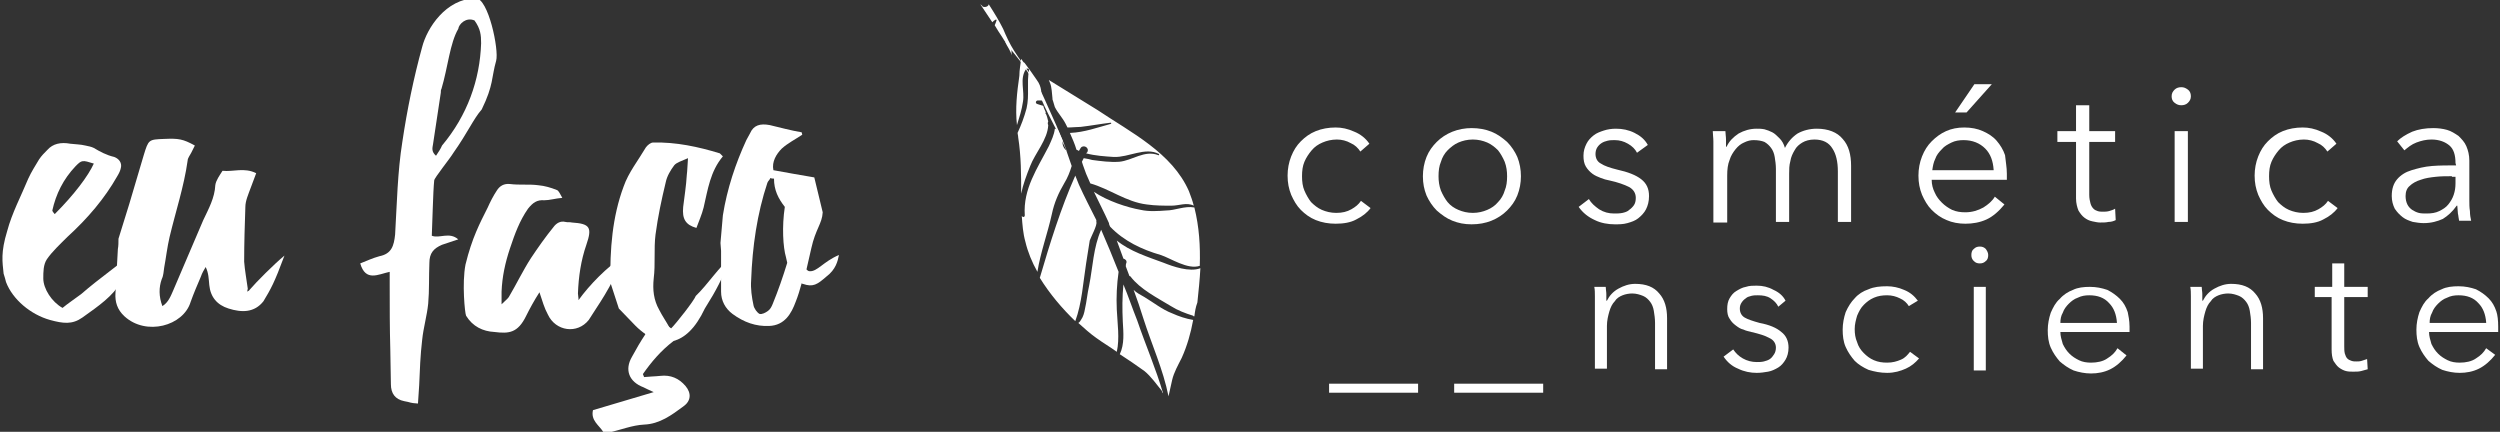<?xml version="1.0" encoding="utf-8"?>
<!-- Generator: Adobe Illustrator 22.0.0, SVG Export Plug-In . SVG Version: 6.00 Build 0)  -->
<svg version="1.1" id="Camada_1" xmlns:figma="http://www.figma.com/figma/ns"
	 xmlns="http://www.w3.org/2000/svg" xmlns:xlink="http://www.w3.org/1999/xlink" x="0px" y="0px" viewBox="0 0 415.7 71.8"
	 style="enable-background:new 0 0 415.7 71.8;" xml:space="preserve">
<rect x="0" y="0" width="415.7" height="71.8" fill="#333333" stroke="none"/>
<style type="text/css">
	.st0{fill:#FFFFFF;}
</style>
<title>Logo</title>
<g>
	<g>
		<path class="st0" d="M164.4,0.7c0.9,1.4,1.7,2.7,2.4,4.1c0.5,1.2,1.1,2.5,1.8,3.6c1.7,2.7,3.9,5.2,5.1,8.1
			c1.3,2.9,2.7,5.9,3.8,8.9c-1.3-3-3-5.8-4.3-8.8c-0.8-1.8-1.6-3.6-2.7-5.2c-1.2-1.9-2.8-3.4-3.9-5.3c-0.4-0.6-0.8-1.2-1.2-1.9
			c0.1-0.2,0.2-0.5,0.3-0.8c0.1-0.1-0.1-0.2-0.2-0.1c-0.2,0.1-0.3,0.2-0.5,0.4c-0.7-1-1.3-2-2-3c0.1,0.1,0.3,0.2,0.4,0.4
			C163.9,1.3,164.4,1,164.4,0.7"/>
		<path class="st0" d="M199.5,44.2c-2,0.7-4.9-1.3-6.5-1.8c-3.1-0.9-6.1-2.3-8.4-4.7c-0.1-0.2-0.2-0.4-0.2-0.6
			c-0.8-1.8-1.7-3.5-2.5-5.2c2.2,1.5,5.5,2.6,7.8,3c1.3,0.3,2.9,0.2,4.2,0.1c1.5,0,3.1-0.8,4.7-0.5l0,0
			C199.4,37.7,199.6,40.9,199.5,44.2 M198.6,52.6c-0.1,0-0.2,0-0.2-0.1c-1.3-0.4-2.6-0.9-3.7-1.6c-2.3-1.4-5.1-2.8-6.7-4.9
			c-0.1-0.1-0.1-0.1-0.2-0.1c-0.2-0.5-0.4-1.1-0.6-1.6c0-0.2,0-0.4,0.1-0.6c0.1-0.4-0.2-0.6-0.5-0.7c-0.4-1-0.7-2-1.1-3
			c2.2,1.8,5.1,2.7,7.8,3.7c1.5,0.6,4.3,1.6,6.1,0.9c-0.1,1.9-0.3,3.8-0.5,5.7C198.8,51.1,198.7,51.8,198.6,52.6 M190.1,52.9
			c-0.5-1.6-1-3.1-1.6-4.7c0.5,0.5,1.1,0.8,1.8,1.2c1.5,0.9,3,2.1,4.6,2.7c1.1,0.5,2.3,0.9,3.5,1.1c-0.4,2.2-1,4.3-1.9,6.3
			c-0.6,1.2-1.3,2.4-1.6,3.7c-0.2,0.9-0.4,1.8-0.6,2.7C193.4,61.4,191.5,57.3,190.1,52.9 M186.2,58.9c0.8-1.7,0.6-3.6,0.5-5.4
			c-0.1-2.1-0.1-4.1,0.1-6.2c0.8,1.9,1.5,4,2.3,6c1.4,4.1,3.1,8,4.3,12.1c-0.1-0.1-0.2-0.2-0.2-0.4c-0.9-1.1-1.8-2.4-2.9-3.3
			C188.9,60.7,187.6,59.8,186.2,58.9 M180.4,51.4c0.3-1.3,0.4-2.6,0.7-3.9c0.6-3,0.7-6.4,2-9.3c1,2.3,2,4.7,2.9,7
			c-0.3,2.1-0.4,4.2-0.3,6.3c0.1,2.2,0.5,4.8,0,7c-1.1-0.8-2.3-1.5-3.4-2.3c-1-0.7-2-1.6-3-2.5c0.2-0.1,0.4-0.4,0.5-0.6
			C180.1,52.7,180.3,52,180.4,51.4 M178.8,29.2c0.2,0.5,0.4,1,0.6,1.5c0.9,2,1.9,3.9,2.9,5.9c0,0.1,0,0.2,0,0.3
			c0.2,0.5-0.9,2.5-1.1,3.1c-0.2,1.2-0.4,2.5-0.6,3.8c-0.5,3.2-0.7,6.6-1.8,9.6c-2.2-2.1-4.3-4.6-5.9-7.2
			C174.6,40.4,176.4,34.6,178.8,29.2 M175.1,16.8c-0.1-0.2-0.1-0.3-0.1-0.5c-0.1-0.8-0.1-1.8-0.4-2.5c-0.1-0.2-0.1-0.3-0.2-0.5
			c2.7,1.7,5.4,3.3,8.1,5c5.5,3.7,12.4,7.1,15.2,13.5c0.3,0.8,0.6,1.6,0.8,2.4c-1.2-0.6-2.4,0-3.7,0s-2.7,0-4.1-0.2
			c-3.4-0.4-6.2-2.6-9.4-3.5c-0.2-0.5-0.5-1.1-0.7-1.6c-0.2-0.6-0.5-1.3-0.7-2c0.1-0.2,0.2-0.4,0.3-0.6c0.6,0.1,1.1,0.2,1.4,0.3
			c1.5,0.2,3,0.4,4.5,0.3c2.2-0.2,4.2-2,6.5-1.1c0.1,0.1,0.2-0.1,0.1-0.2c-2.3-1.2-5,0.6-7.5,0.5c-1.5-0.1-3.1-0.2-4.6-0.6
			c0.1-0.1,0.1-0.1,0.2-0.2c0.4-0.8-0.7-1.3-1.1-0.7l0,0c-0.1,0.2-0.2,0.3-0.3,0.5c-0.1-0.1-0.2-0.1-0.4-0.2c-0.3-1-0.7-1.9-1.1-2.8
			c0,0,0,0,0.1,0c2.3-0.1,4.5-0.9,6.7-1.5c0.1,0,0.1-0.2,0-0.2c-1.7,0.2-3.3,0.5-5,0.7c-0.7,0-1.4,0.1-2.2,0.1
			c-0.1-0.2-0.2-0.4-0.3-0.6c-0.5-1-1.3-1.8-1.8-2.8 M170.4,35.8c-0.3-4.4,2.1-7.8,4-11.5c0.4-0.9,0.9-1.9,1-2.9
			c0.2,0.1,0.4,0.1,0.5,0.2s0.1,0.2,0.2,0.4c0.2,0.5,0.4,0.9,0.6,1.4c-0.1,0.6,0.1,1.2,0.6,1.6c0.3,0.9,0.6,1.7,0.9,2.6
			c-0.3,1-0.7,2-1.2,2.8c-1,1.7-1.7,3.3-2.1,5.2c-0.7,3.2-1.9,6.4-2.4,9.6c-0.9-1.6-1.6-3.3-2-5c-0.4-1.4-0.5-2.9-0.6-4.3
			C170.1,36.2,170.4,36.1,170.4,35.8 M169.8,9.8c0.1,0.1,0.2,0.2,0.2,0.3c0.2,0.2,0.2,0.3,0.3,0.3c0,0,0,0,0.1,0.1
			c0.7,0.9,1.3,1.8,2,2.8c0.9,1.2,0.7,2.2,0.9,3.4c-0.2,0-0.5,0-0.7,0c-0.4,0-0.5,0.5-0.1,0.6c0.3,0.1,0.6,0.2,1,0.3v0.1
			c0.1,0.4,0.3,0.7,0.4,1c-0.1,0.1-0.1,0.2,0,0.2c0.2,0.4,0.3,0.9,0.4,1.3c-0.1,0.2-0.1,0.4,0,0.6c-0.1,2.4-2.2,4.7-3,6.8
			c-0.6,1.5-1.2,3.1-1.5,4.6c0-3.1,0-6.2-0.5-9.4c0-0.3-0.1-0.5-0.1-0.7c0.6-1.3,1.1-2.6,1.5-4.1c0.5-2.2,0-4.2,0.4-6.3
			c0.1-0.3-0.4-0.4-0.5-0.2c-1.1,1.6-0.2,3.6-0.5,5.4c-0.2,1.4-0.6,2.6-1,3.9c-0.3-2.8,0-5.4,0.4-8.2
			C169.5,11.6,169.7,10.7,169.8,9.8 M167.1,6.9c0.4,0.3,0.8,0.6,1.1,1c0,0.4,0,0.8,0,1.3C168.1,8.5,167.5,7.8,167.1,6.9"/>
		<rect x="221" y="63.8" class="st0" width="14.8" height="1.5"/>
		<rect x="241.8" y="63.8" class="st0" width="14.8" height="1.5"/>
		<path class="st0" d="M267,47.7c0,0.4,0.1,0.8,0.1,1.2c0,0.5,0,0.8,0,1.1h0.1c0.4-0.8,1-1.5,1.9-2s1.8-0.8,2.8-0.8
			c1.8,0,3.1,0.5,4,1.6c0.9,1,1.3,2.4,1.3,4.1v8.5h-2v-7.7c0-0.7-0.1-1.4-0.2-2s-0.3-1.1-0.6-1.5c-0.3-0.4-0.7-0.8-1.2-1
			s-1.1-0.4-1.8-0.4c-0.5,0-1.1,0.1-1.6,0.3s-1,0.5-1.3,1c-0.4,0.4-0.7,1-0.9,1.7c-0.2,0.7-0.4,1.5-0.4,2.4v7.1h-2V50.8
			c0-0.4,0-0.9,0-1.5s0-1.1-0.1-1.6H267z"/>
		<path class="st0" d="M295.7,51c-0.3-0.6-0.7-1-1.3-1.4c-0.6-0.4-1.3-0.5-2.1-0.5c-0.4,0-0.7,0-1.1,0.1s-0.7,0.2-0.9,0.4
			c-0.3,0.2-0.5,0.4-0.7,0.7s-0.3,0.6-0.3,1c0,0.7,0.3,1.2,0.8,1.5s1.4,0.6,2.5,0.9c1.6,0.3,2.8,0.8,3.6,1.5
			c0.8,0.6,1.2,1.5,1.2,2.6c0,0.8-0.2,1.5-0.5,2s-0.7,1-1.2,1.3s-1.1,0.6-1.7,0.7c-0.6,0.1-1.2,0.2-1.9,0.2c-1,0-2.1-0.2-3.1-0.7
			c-1-0.4-1.8-1.1-2.4-2l1.6-1.2c0.4,0.6,0.9,1.1,1.6,1.5s1.5,0.6,2.3,0.6c0.4,0,0.8,0,1.2-0.1c0.4-0.1,0.7-0.2,1-0.4
			s0.5-0.5,0.7-0.8s0.3-0.7,0.3-1.1c0-0.7-0.4-1.3-1.1-1.6c-0.7-0.4-1.7-0.7-3-1c-0.4-0.1-0.9-0.2-1.3-0.4c-0.5-0.1-0.9-0.4-1.3-0.7
			s-0.7-0.6-1-1.1c-0.3-0.4-0.4-1-0.4-1.6c0-0.7,0.1-1.3,0.4-1.8s0.6-0.9,1.1-1.2s1-0.6,1.6-0.7c0.6-0.2,1.2-0.2,1.8-0.2
			c1,0,1.9,0.2,2.8,0.7c0.9,0.4,1.6,1,2,1.8L295.7,51z"/>
		<path class="st0" d="M317.4,50.9c-0.3-0.5-0.8-1-1.5-1.3c-0.6-0.3-1.3-0.5-2.1-0.5c-0.8,0-1.5,0.1-2.2,0.4
			c-0.7,0.3-1.2,0.7-1.7,1.2s-0.8,1.1-1.1,1.8c-0.2,0.7-0.4,1.4-0.4,2.2s0.1,1.5,0.4,2.2c0.2,0.7,0.6,1.3,1.1,1.8s1,0.9,1.7,1.2
			s1.4,0.4,2.2,0.4c0.9,0,1.6-0.2,2.3-0.5s1.1-0.8,1.5-1.3l1.5,1.1c-0.6,0.7-1.3,1.3-2.2,1.7c-0.9,0.4-1.9,0.7-3.1,0.7
			c-1.1,0-2.1-0.2-3.1-0.5c-0.9-0.4-1.7-0.9-2.3-1.5c-0.6-0.7-1.1-1.4-1.5-2.3c-0.4-0.9-0.5-1.9-0.5-2.9s0.2-2,0.5-2.9
			c0.4-0.9,0.9-1.7,1.5-2.3c0.6-0.7,1.4-1.2,2.3-1.5c0.9-0.4,1.9-0.5,3.1-0.5c0.9,0,1.9,0.2,2.8,0.6c1,0.4,1.7,1,2.3,1.8L317.4,50.9
			z"/>
		<path class="st0" d="M330.6,42.4c0,0.4-0.1,0.8-0.4,1c-0.3,0.3-0.6,0.4-1,0.4s-0.7-0.1-1-0.4c-0.3-0.3-0.4-0.6-0.4-1
			s0.1-0.8,0.4-1c0.3-0.3,0.6-0.4,1-0.4s0.7,0.1,1,0.4C330.4,41.7,330.6,42,330.6,42.4 M330.2,61.6h-2V47.7h2V61.6z"/>
		<path class="st0" d="M354.1,54.3v0.4c0,0.2,0,0.3,0,0.5h-11.5c0,0.7,0.2,1.3,0.4,2c0.3,0.6,0.6,1.1,1.1,1.6s1,0.8,1.6,1.1
			s1.3,0.4,2,0.4c1,0,2-0.2,2.7-0.7c0.8-0.5,1.3-1,1.7-1.7l1.5,1.2c-0.8,1-1.7,1.8-2.7,2.3s-2.1,0.7-3.2,0.7c-1,0-2-0.2-2.9-0.5
			c-0.9-0.4-1.6-0.9-2.3-1.5c-0.6-0.7-1.1-1.4-1.5-2.3c-0.4-0.9-0.5-1.9-0.5-2.9s0.2-2,0.5-2.9c0.4-0.9,0.8-1.7,1.5-2.3
			c0.6-0.7,1.4-1.2,2.2-1.5c0.8-0.4,1.8-0.5,2.8-0.5c1.1,0,2,0.2,2.9,0.5c0.8,0.4,1.5,0.9,2.1,1.5s1,1.3,1.3,2.2
			C353.9,52.4,354.1,53.3,354.1,54.3 M352,53.6c-0.1-1.3-0.5-2.4-1.3-3.2c-0.8-0.9-1.9-1.3-3.3-1.3c-0.7,0-1.3,0.1-1.9,0.4
			c-0.6,0.2-1.1,0.6-1.5,1s-0.8,0.9-1,1.5c-0.3,0.5-0.4,1.1-0.4,1.7h9.4L352,53.6L352,53.6z"/>
		<path class="st0" d="M366.1,47.7c0,0.4,0.1,0.8,0.1,1.2c0,0.5,0,0.8,0,1.1h0.1c0.4-0.8,1-1.5,1.9-2s1.8-0.8,2.8-0.8
			c1.8,0,3.1,0.5,4,1.6c0.9,1,1.3,2.4,1.3,4.1v8.5h-2v-7.7c0-0.7-0.1-1.4-0.2-2s-0.3-1.1-0.6-1.5c-0.3-0.4-0.7-0.8-1.2-1
			s-1.1-0.4-1.8-0.4c-0.5,0-1.1,0.1-1.6,0.3s-1,0.5-1.3,1c-0.4,0.4-0.7,1-0.9,1.7c-0.2,0.7-0.4,1.5-0.4,2.4v7.1h-2V50.8
			c0-0.4,0-0.9,0-1.5s0-1.1-0.1-1.6H366.1z"/>
		<path class="st0" d="M393.7,49.4h-3.9v8.1c0,0.5,0,0.9,0.1,1.3c0.1,0.3,0.2,0.6,0.4,0.8c0.2,0.2,0.4,0.3,0.7,0.4
			c0.3,0.1,0.5,0.1,0.8,0.1s0.6,0,0.9-0.1s0.6-0.2,0.9-0.3l0.1,1.7c-0.4,0.1-0.7,0.2-1.1,0.3s-0.8,0.1-1.3,0.1c-0.4,0-0.8,0-1.2-0.1
			c-0.4-0.1-0.8-0.3-1.2-0.6c-0.4-0.3-0.6-0.7-0.9-1.1c-0.2-0.5-0.3-1.1-0.3-1.9v-8.7h-2.8v-1.7h2.9v-3.9h2v3.9h3.9V49.4z"/>
		<path class="st0" d="M415.4,54.3v0.4c0,0.2,0,0.3,0,0.5h-11.5c0,0.7,0.2,1.3,0.4,2c0.3,0.6,0.6,1.1,1.1,1.6s1,0.8,1.6,1.1
			s1.3,0.4,2,0.4c1,0,2-0.2,2.7-0.7c0.8-0.5,1.3-1,1.7-1.7l1.5,1.1c-0.8,1-1.7,1.8-2.7,2.3S410.1,62,409,62c-1,0-2-0.2-2.9-0.5
			c-0.9-0.4-1.6-0.9-2.3-1.5c-0.6-0.7-1.1-1.4-1.5-2.3c-0.4-0.9-0.5-1.9-0.5-2.9s0.2-2,0.5-2.9c0.4-0.9,0.8-1.7,1.5-2.3
			c0.6-0.7,1.4-1.2,2.2-1.5c0.8-0.4,1.8-0.5,2.8-0.5c1.1,0,2,0.2,2.9,0.5c0.8,0.4,1.5,0.9,2.1,1.5s1,1.3,1.3,2.2
			C415.3,52.4,415.4,53.3,415.4,54.3 M413.4,53.6c-0.1-1.3-0.5-2.4-1.3-3.2c-0.8-0.9-1.9-1.3-3.3-1.3c-0.7,0-1.3,0.1-1.9,0.4
			c-0.6,0.2-1.1,0.6-1.5,1s-0.8,0.9-1,1.5c-0.3,0.5-0.4,1.1-0.4,1.7h9.4L413.4,53.6L413.4,53.6z"/>
		<path class="st0" d="M226.2,25.2c-0.4-0.6-0.9-1.1-1.6-1.4c-0.7-0.4-1.5-0.6-2.3-0.6c-0.9,0-1.7,0.2-2.4,0.5s-1.3,0.7-1.8,1.3
			c-0.5,0.6-0.9,1.2-1.2,1.9c-0.3,0.7-0.4,1.5-0.4,2.4s0.1,1.7,0.4,2.4c0.3,0.7,0.7,1.4,1.1,1.9c0.5,0.5,1.1,1,1.8,1.3
			s1.5,0.5,2.4,0.5c1,0,1.8-0.2,2.5-0.6c0.7-0.4,1.2-0.8,1.6-1.4l1.6,1.2c-0.6,0.8-1.4,1.4-2.4,1.9c-0.9,0.5-2.1,0.7-3.4,0.7
			c-1.2,0-2.3-0.2-3.3-0.6c-1-0.4-1.8-1-2.5-1.7s-1.2-1.6-1.6-2.5c-0.4-1-0.6-2-0.6-3.2c0-1.1,0.2-2.2,0.6-3.2s0.9-1.8,1.6-2.5
			c0.7-0.7,1.5-1.3,2.5-1.7c1-0.4,2.1-0.6,3.3-0.6c1,0,2,0.2,3.1,0.7c1,0.4,1.9,1.1,2.5,2L226.2,25.2z"/>
		<path class="st0" d="M252.9,29.3c0,1.1-0.2,2.2-0.6,3.2c-0.4,1-1,1.8-1.7,2.5s-1.6,1.3-2.6,1.7s-2.1,0.6-3.3,0.6s-2.2-0.2-3.2-0.6
			c-1-0.4-1.8-1-2.6-1.7c-0.7-0.7-1.3-1.6-1.7-2.5c-0.4-1-0.6-2-0.6-3.2c0-1.1,0.2-2.2,0.6-3.2c0.4-1,1-1.8,1.7-2.5s1.6-1.3,2.6-1.7
			c1-0.4,2.1-0.6,3.2-0.6c1.2,0,2.3,0.2,3.3,0.6s1.8,1,2.6,1.7c0.7,0.7,1.3,1.6,1.7,2.5C252.7,27.1,252.9,28.2,252.9,29.3
			 M250.6,29.3c0-0.8-0.1-1.6-0.4-2.4c-0.3-0.7-0.7-1.4-1.1-1.9c-0.5-0.5-1.1-1-1.8-1.3s-1.5-0.5-2.4-0.5s-1.7,0.2-2.4,0.5
			s-1.3,0.8-1.8,1.3s-0.9,1.2-1.1,1.9c-0.3,0.7-0.4,1.5-0.4,2.4c0,0.8,0.1,1.6,0.4,2.4c0.3,0.7,0.7,1.4,1.1,1.9
			c0.5,0.6,1.1,1,1.8,1.3s1.5,0.5,2.4,0.5s1.7-0.2,2.4-0.5s1.3-0.7,1.8-1.3c0.5-0.5,0.9-1.2,1.1-1.9C250.5,31,250.6,30.2,250.6,29.3
			"/>
		<path class="st0" d="M272.2,25.4c-0.3-0.6-0.8-1.1-1.5-1.5s-1.4-0.6-2.2-0.6c-0.4,0-0.8,0-1.2,0.1c-0.4,0.1-0.7,0.2-1,0.4
			c-0.3,0.2-0.5,0.4-0.7,0.7c-0.2,0.3-0.3,0.7-0.3,1.1c0,0.7,0.3,1.3,0.9,1.6c0.6,0.4,1.5,0.7,2.7,1c1.8,0.4,3.1,0.9,4,1.6
			s1.3,1.6,1.3,2.8c0,0.9-0.2,1.6-0.5,2.2c-0.3,0.6-0.8,1.1-1.3,1.5s-1.1,0.6-1.8,0.8c-0.7,0.2-1.4,0.2-2.1,0.2
			c-1.1,0-2.3-0.2-3.3-0.7c-1.1-0.5-2-1.2-2.7-2.2l1.7-1.3c0.4,0.7,1,1.2,1.7,1.7c0.8,0.5,1.6,0.7,2.5,0.7c0.5,0,0.9,0,1.4-0.1
			c0.4-0.1,0.8-0.2,1.1-0.5c0.3-0.2,0.6-0.5,0.8-0.8c0.2-0.3,0.3-0.7,0.3-1.2c0-0.8-0.4-1.4-1.1-1.8c-0.8-0.4-1.9-0.8-3.3-1.1
			c-0.5-0.1-0.9-0.2-1.4-0.4c-0.5-0.2-1-0.4-1.4-0.7c-0.4-0.3-0.8-0.7-1.1-1.2s-0.4-1.1-0.4-1.8c0-0.8,0.2-1.4,0.5-2s0.7-1,1.2-1.4
			s1.1-0.6,1.7-0.8c0.6-0.2,1.3-0.3,2-0.3c1.1,0,2.1,0.2,3.1,0.7s1.7,1.1,2.2,2L272.2,25.4z"/>
		<path class="st0" d="M289.1,22.2c0.9-0.5,1.9-0.8,3-0.8c0.4,0,0.8,0,1.3,0.1c0.4,0.1,0.9,0.3,1.3,0.5s0.8,0.6,1.2,1
			c0.4,0.4,0.7,0.9,0.9,1.6c0.5-1,1.2-1.8,2.1-2.4c0.9-0.5,2-0.8,3.2-0.8c1.9,0,3.4,0.6,4.3,1.7c1,1.1,1.4,2.6,1.4,4.5v9.3h-2.2
			v-8.4c0-1.6-0.3-2.9-0.9-3.8c-0.6-1-1.6-1.5-3-1.5c-0.8,0-1.5,0.2-2,0.5s-1,0.7-1.3,1.3c-0.3,0.5-0.6,1.1-0.7,1.8
			c-0.2,0.7-0.2,1.4-0.2,2.1v8h-2.2v-8.8c0-0.7-0.1-1.4-0.2-2s-0.3-1.1-0.6-1.5c-0.3-0.4-0.6-0.7-1.1-1c-0.5-0.2-1.1-0.3-1.8-0.3
			c-0.5,0-1,0.1-1.6,0.4c-0.5,0.2-1,0.6-1.4,1.1s-0.8,1.1-1,1.8c-0.3,0.7-0.4,1.6-0.4,2.6V37h-2.3V25.1c0-0.4,0-0.9,0-1.6
			c0-0.6-0.1-1.2-0.1-1.7h2.1c0,0.4,0.1,0.9,0.1,1.4s0,0.9,0,1.2h0.1C287.5,23.5,288.2,22.8,289.1,22.2"/>
		<path class="st0" d="M333.7,28.9v0.5c0,0.2,0,0.4,0,0.5h-12.5c0,0.8,0.2,1.5,0.5,2.1c0.3,0.7,0.7,1.2,1.2,1.7s1.1,0.9,1.7,1.2
			c0.7,0.3,1.4,0.4,2.2,0.4c1.1,0,2.1-0.3,3-0.8c0.8-0.5,1.5-1.1,1.9-1.8l1.6,1.3c-0.9,1.1-1.9,2-3,2.5s-2.3,0.7-3.5,0.7
			c-1.1,0-2.2-0.2-3.1-0.6c-1-0.4-1.8-1-2.5-1.7s-1.2-1.6-1.6-2.5c-0.4-1-0.6-2-0.6-3.2c0-1.1,0.2-2.2,0.6-3.2s0.9-1.8,1.6-2.5
			s1.5-1.3,2.4-1.7c0.9-0.4,1.9-0.6,3-0.6c1.2,0,2.2,0.2,3.1,0.6s1.7,0.9,2.3,1.6c0.6,0.7,1.1,1.5,1.4,2.4
			C333.5,26.9,333.7,27.8,333.7,28.9 M331.5,28.2c-0.1-1.4-0.5-2.6-1.4-3.5s-2.1-1.4-3.6-1.4c-0.7,0-1.4,0.1-2,0.4s-1.2,0.6-1.6,1.1
			c-0.5,0.5-0.9,1-1.1,1.6c-0.3,0.6-0.4,1.2-0.5,1.9h10.2V28.2z M327,18.7h-1.9l3.2-4.7h2.9L327,18.7z"/>
		<path class="st0" d="M351.7,23.6h-4.3v8.8c0,0.6,0.1,1,0.2,1.4s0.3,0.7,0.5,0.9s0.4,0.3,0.7,0.4c0.3,0.1,0.6,0.1,0.9,0.1
			s0.6,0,1-0.1c0.3-0.1,0.7-0.2,1-0.4l0.1,1.9c-0.4,0.2-0.8,0.3-1.2,0.3c-0.4,0.1-0.9,0.1-1.4,0.1c-0.4,0-0.8-0.1-1.3-0.2
			c-0.5-0.1-0.9-0.3-1.3-0.6s-0.7-0.7-1-1.2c-0.2-0.5-0.4-1.2-0.4-2v-9.4h-3.1v-1.8h3.1v-4.3h2.2v4.3h4.3L351.7,23.6L351.7,23.6z"/>
		<path class="st0" d="M364.3,16c0,0.5-0.2,0.8-0.5,1.1s-0.7,0.4-1.1,0.4s-0.7-0.1-1.1-0.4s-0.5-0.7-0.5-1.1c0-0.5,0.2-0.8,0.5-1.1
			s0.7-0.4,1.1-0.4s0.7,0.1,1.1,0.4C364.1,15.1,364.3,15.5,364.3,16 M363.8,36.9h-2.2V21.8h2.2V36.9z"/>
		<path class="st0" d="M387,25.2c-0.4-0.6-0.9-1.1-1.6-1.4c-0.7-0.4-1.5-0.6-2.3-0.6c-0.9,0-1.7,0.2-2.4,0.5
			c-0.7,0.3-1.3,0.7-1.8,1.3c-0.5,0.6-0.9,1.2-1.2,1.9c-0.3,0.7-0.4,1.5-0.4,2.4s0.1,1.7,0.4,2.4s0.7,1.4,1.1,1.9
			c0.5,0.5,1.1,1,1.8,1.3c0.7,0.3,1.5,0.5,2.4,0.5c1,0,1.8-0.2,2.5-0.6c0.7-0.4,1.2-0.8,1.6-1.4l1.6,1.2c-0.6,0.8-1.4,1.4-2.4,1.9
			c-0.9,0.5-2.1,0.7-3.4,0.7c-1.2,0-2.3-0.2-3.3-0.6c-1-0.4-1.8-1-2.5-1.7s-1.2-1.6-1.6-2.5c-0.4-1-0.6-2-0.6-3.2
			c0-1.1,0.2-2.2,0.6-3.2s0.9-1.8,1.6-2.5s1.5-1.3,2.5-1.7c1-0.4,2.1-0.6,3.3-0.6c1,0,2,0.2,3.1,0.7c1,0.4,1.9,1.1,2.5,2L387,25.2z"
			/>
		<path class="st0" d="M408.3,27.1c0-1.3-0.3-2.3-1-2.9s-1.7-1-3-1c-0.9,0-1.7,0.2-2.5,0.5s-1.4,0.8-2,1.3l-1.2-1.5
			c0.6-0.6,1.4-1.1,2.5-1.6c1-0.4,2.2-0.6,3.5-0.6c0.8,0,1.6,0.1,2.3,0.3c0.7,0.2,1.3,0.6,1.9,1c0.5,0.5,1,1,1.3,1.7
			s0.5,1.5,0.5,2.4v6.6c0,0.6,0,1.2,0.1,1.8c0,0.6,0.1,1.2,0.2,1.6h-2c-0.1-0.4-0.1-0.8-0.2-1.2c0-0.4-0.1-0.9-0.1-1.3h-0.1
			c-0.7,1-1.5,1.7-2.3,2.2c-0.9,0.4-1.9,0.7-3.2,0.7c-0.6,0-1.2-0.1-1.8-0.2c-0.6-0.2-1.2-0.4-1.7-0.8c-0.5-0.4-0.9-0.8-1.3-1.4
			c-0.3-0.6-0.5-1.3-0.5-2.1c0-1.2,0.3-2.1,0.9-2.8c0.6-0.7,1.4-1.2,2.4-1.5s2.1-0.6,3.4-0.7s2.6-0.1,4-0.1L408.3,27.1L408.3,27.1z
			 M407.7,29.3c-0.9,0-1.8,0-2.7,0.1c-0.9,0.1-1.7,0.2-2.5,0.5c-0.7,0.2-1.4,0.6-1.8,1c-0.5,0.4-0.7,1-0.7,1.7c0,0.5,0.1,1,0.3,1.4
			c0.2,0.4,0.5,0.7,0.8,0.9s0.7,0.4,1.1,0.5s0.8,0.1,1.3,0.1c0.8,0,1.5-0.1,2.1-0.4c0.6-0.3,1.1-0.6,1.5-1.1s0.7-1,0.9-1.6
			c0.2-0.6,0.3-1.2,0.3-1.9v-1.1h-0.6L407.7,29.3L407.7,29.3z"/>
		<g>
			<path class="st0" d="M20.1,27.9c-0.1,0.5-0.3,0.9-0.6,1.4c-2.1,3.7-4.9,7-8.3,10.1c-1.2,1.2-2.5,2.4-3.4,3.7
				c-0.6,0.9-0.6,2.1-0.6,3.2c0,1.7,1.4,3.9,3.2,4.9c0.7-0.6,2.3-1.7,3.1-2.3c3.1-2.7,6.5-5,8.1-6.5c0,0-0.4,2.7-1.4,4.4
				c-1.5,2.5-3.7,4-6.5,6c-1.7,1.2-3.2,1-5.4,0.4c-3.2-0.9-6.2-3.4-7.3-6.3c-0.1-0.4-0.2-0.8-0.4-1.4c-0.2-2-0.5-3.5,0.6-7.1
				c0.8-3,2.3-5.8,3.5-8.7c0.5-1.1,1.2-2.2,1.8-3.2c0.4-0.6,0.9-1.1,1.4-1.6c0.9-1,2.2-1.3,3.8-1c0.8,0.1,1.7,0.1,2.5,0.3
				c0.5,0.1,1,0.2,1.4,0.4c1,0.6,2.1,1.2,3.4,1.5C19.8,26.4,20.3,27.1,20.1,27.9z M15.6,27.2c-1.9-0.6-2-0.6-3,0.4
				c-2.1,2.2-3.3,4.7-3.9,7.4c0,0.1,0.2,0.4,0.4,0.6C12.4,32.3,14.7,29.2,15.6,27.2z"/>
			<path class="st0" d="M47.3,42.5c-1.7,4.6-2.3,5.6-3.5,7.6C42.3,52,40.2,52,38,51.3c-1.9-0.6-3-1.9-3.2-3.9c-0.1-1-0.1-2-0.6-3
				c-0.3,0.5-0.6,1-0.8,1.6c-0.6,1.4-1.2,2.8-1.7,4.2c-1.2,4-7.4,5.7-11,2.4c-1.2-1.1-1.6-2.4-1.5-3.9c0.1-2.4,0.3-4.9,0.4-7.3
				c0.1-0.5,0.1-1.1,0.1-1.7l1.8-5.8c0.8-2.7,1.6-5.4,2.4-8.1c0.8-2.6,0.8-2.6,3.4-2.7c2.4-0.1,3.1,0,5.1,1.1l-0.6,1.2
				c-0.2,0.4-0.6,0.9-0.6,1.3c-0.6,4.3-2,8.5-3,12.7c-0.4,1.7-0.6,3.5-0.9,5.1c-0.1,0.6-0.1,1.3-0.4,1.9c-0.5,1.4-0.5,2.9,0.1,4.5
				c1-0.6,1.4-1.7,1.8-2.6c1.7-3.9,3.3-7.8,5-11.7c0.9-1.9,1.9-3.7,2-5.8c0.1-0.8,0.7-1.6,1.2-2.4c1.8,0.2,3.6-0.6,5.6,0.4l-0.9,2.4
				c-0.4,1.1-0.9,2.2-0.9,3.2c-0.1,3-0.2,6-0.2,9.1c0.1,1.4,0.4,3,0.6,4.5l-0.1,0.5c0.1-0.1,0.3-0.1,0.4-0.3
				C42.6,46.9,45.6,43.9,47.3,42.5z"/>
			<path class="st0" d="M82.5,10.1c-0.8,2.8-0.4,4-2.4,8.1c-1.4,1.6-2.3,3.8-4.7,7.2c-0.6,1-3.2,4.2-3.2,4.6
				c-0.2,1.9-0.3,7.2-0.4,9.2c1.3,0.5,2.9-0.7,4.4,0.6l-2.7,0.9c-1.4,0.6-2.1,1.4-2.1,3c-0.1,2.3,0,4.6-0.2,6.8c-0.2,2-0.8,4-1,6
				c-0.3,2.5-0.4,5.1-0.5,7.6l-0.2,3c-1.5-0.1-1.1-0.2-2.3-0.4c-1.5-0.3-2.2-1.3-2.2-2.8c0-1.9-0.1-3.9-0.1-5.8
				c-0.1-3.6-0.1-7.1-0.1-10.7v-2.2c-1.9,0.4-4,1.7-4.9-1.4c1-0.4,2.1-0.9,3.2-1.2c2-0.4,2.4-1.7,2.6-3.6c0.3-5.1,0.4-10.4,1.2-15.4
				c0.8-5.4,1.9-10.7,3.3-15.8c0.8-3.1,3.9-8,8.9-8.1C81.2-0.3,83,8.3,82.5,10.1z M78.9,3.4c-1.4-0.6-2.6,0.6-2.7,1.4
				c-1.4,2.4-1.7,6.3-2.8,10c-0.1,0.1-0.1,0.4-0.1,0.6L72,24c-0.1,0.6-0.3,1.2,0.5,1.9c0.4-0.6,0.8-1.2,1-1.7c4.2-5,6.3-10.9,6.5-17
				C80,5.8,79.9,4.8,78.9,3.4z"/>
			<path class="st0" d="M103.8,42.5c-2.4,5.8-4.3,8.1-5.9,10.7c-1.9,2.4-5.5,1.9-6.8-0.9c-0.6-1.1-0.9-2.2-1.4-3.7
				c-0.9,1.4-1.6,2.7-2.2,3.9c-1.4,2.9-2.9,3-5.3,2.7c-1.9-0.1-3.6-0.9-4.7-2.7c-0.2-0.4-0.7-5.4-0.1-8.5c1.1-4.5,2.4-6.9,3.7-9.5
				c0.4-0.9,0.9-1.9,1.5-2.8c0.5-0.8,1.2-1.2,2.2-1.1c1.6,0.2,3.2,0,4.7,0.2c1.1,0.1,2.1,0.4,3.1,0.8c0.3,0.1,0.5,0.6,0.9,1.3
				c-1.2,0.1-2.1,0.4-3,0.4c-1.2-0.1-1.9,0.4-2.7,1.4c-1.4,2-2.2,4.2-3,6.6s-1.3,4.7-1.4,7.2v2.1c0.6-0.6,1-0.9,1.2-1.2
				c1.3-2.2,2.4-4.5,3.7-6.5c1.2-1.8,2.4-3.5,3.7-5.1c0.5-0.7,1.2-1.1,2-0.9c0.4,0.1,0.7,0,1.1,0.1c3,0.2,3.4,0.8,2.4,3.7
				c-0.9,2.6-1.3,5.3-1.4,8.1c0,0.3,0.1,0.6,0.1,1.1C98,47.4,100.9,44.4,103.8,42.5z"/>
			<g id="XMLID_1_">
				<g>
					<path class="st0" d="M108.6,23.7c3.8-0.1,7.5,0.7,11.1,1.8c0.1,0.1,0.3,0.3,0.5,0.5c-2.1,2.5-2.5,5.5-3.2,8.5
						c-0.3,1.2-0.8,2.3-1.2,3.4c-1.8-0.5-2.4-1.5-2.2-3.5c0.2-1.7,0.5-3.5,0.6-5.3c0.1-0.8,0.1-1.5,0.2-2.8
						c-1.1,0.5-1.9,0.7-2.3,1.2c-0.6,0.8-1.2,1.8-1.4,2.8c-0.7,2.9-1.3,5.7-1.7,8.7c-0.3,2.4,0,4.9-0.3,7.3c-0.2,1.9,0,3.6,0.9,5.2
						c0.5,1,1.2,2,1.8,3.1c0,0-0.1-0.1-0.1-0.1c-1.6-1.2-2.4-1.1-3.6,0.6c-0.1,0.2-0.2,0.4-0.3,0.5c-0.6-0.4-1.2-0.9-1.7-1.4
						l-2.8-2.9l-1.4-4.3c-0.1-5.5,0.3-10.9,2.2-16c0.8-2.3,2.4-4.3,3.7-6.5C107.7,24.1,108.2,23.7,108.6,23.7z"/>
				</g>
				<g>
				</g>
			</g>
			<path class="st0" d="M112,56.7c1.8-0.5,3.6-2,5.2-5.4c2.2-3.5,2.4-4.2,4.7-8.9c-2.4,2-4.2,4.9-6.2,6.8c-0.3,0.8-3.2,4.5-4.1,5.4
				c-0.8-0.6-1.7-1.1-2.1-1.1c-0.7,0-2.3,1.2-2.2,2.1c-0.8,1.2-1.5,2.4-2.2,3.7c-1.3,2.2-0.5,4.2,1.9,5.1c0.4,0.2,0.8,0.4,1.7,0.8
				l-10.1,3c-0.4,1.7,1,2.5,1.7,3.6c0.1,0.2,0.6,0.2,1,0.1c1.9-0.4,3.8-1.2,5.8-1.3c2.6-0.1,4.6-1.6,6.5-3c1.3-0.9,1.4-2.2,0.4-3.4
				c-1.1-1.3-2.5-1.9-4.2-1.7c-0.9,0.1-1.8,0.1-2.7,0.2l-0.2-0.5C108.3,60.2,109.9,58.3,112,56.7z"/>
			<path class="st0" d="M134.6,45.1c1.3,0.1,2.3-1.6,4.9-2.7c-0.2,1-0.5,2.4-2.1,3.6c-1.5,1.3-2.2,1.8-3.9,1.2c-0.1,0-0.1,0-0.2-0.1
				c-0.3,1.1-0.6,2.1-1,3.1c-0.7,1.9-1.8,3.9-4.4,4c-2.2,0.1-4.2-0.6-6.1-2c-1.2-0.9-1.9-2.2-1.9-3.7v-6.8c0-0.4-0.1-0.9-0.1-1.3
				l0.4-4.6c0.7-4.4,2.1-8.6,3.9-12.5l0.6-1.1c0.6-1.4,1.7-1.7,3.3-1.4c1.7,0.4,3.5,0.9,5.3,1.2c0,0.1,0.1,0.3,0.1,0.4
				c-1.2,0.8-2.4,1.4-3.4,2.3c-0.9,0.9-1.7,2.2-1.4,3.6c2.2,0.4,4.4,0.8,6.8,1.2l1.4,5.8c-0.1,1.9-1.2,2.8-1.9,6l-0.8,3.5
				C134.2,44.9,134.4,45.1,134.6,45.1z M130.9,43.7l-0.2-0.9c-0.5-1.7-0.7-5.1-0.2-8.4c-1.1-1.4-1.8-2.8-1.8-4.7
				c-0.2,0-0.4,0-0.6-0.1c-0.1,0.3-0.4,0.5-0.5,0.8c-1.7,5.1-2.5,10.6-2.7,16.2c-0.1,1.4,0.1,2.8,0.4,4.2c0.1,0.5,0.6,1.2,1,1.4
				c0.4,0.1,1-0.2,1.4-0.5c0.4-0.3,0.6-0.7,0.8-1.2C129.4,48.3,130.2,46,130.9,43.7z"/>
		</g>
	</g>
</g>
</svg>
